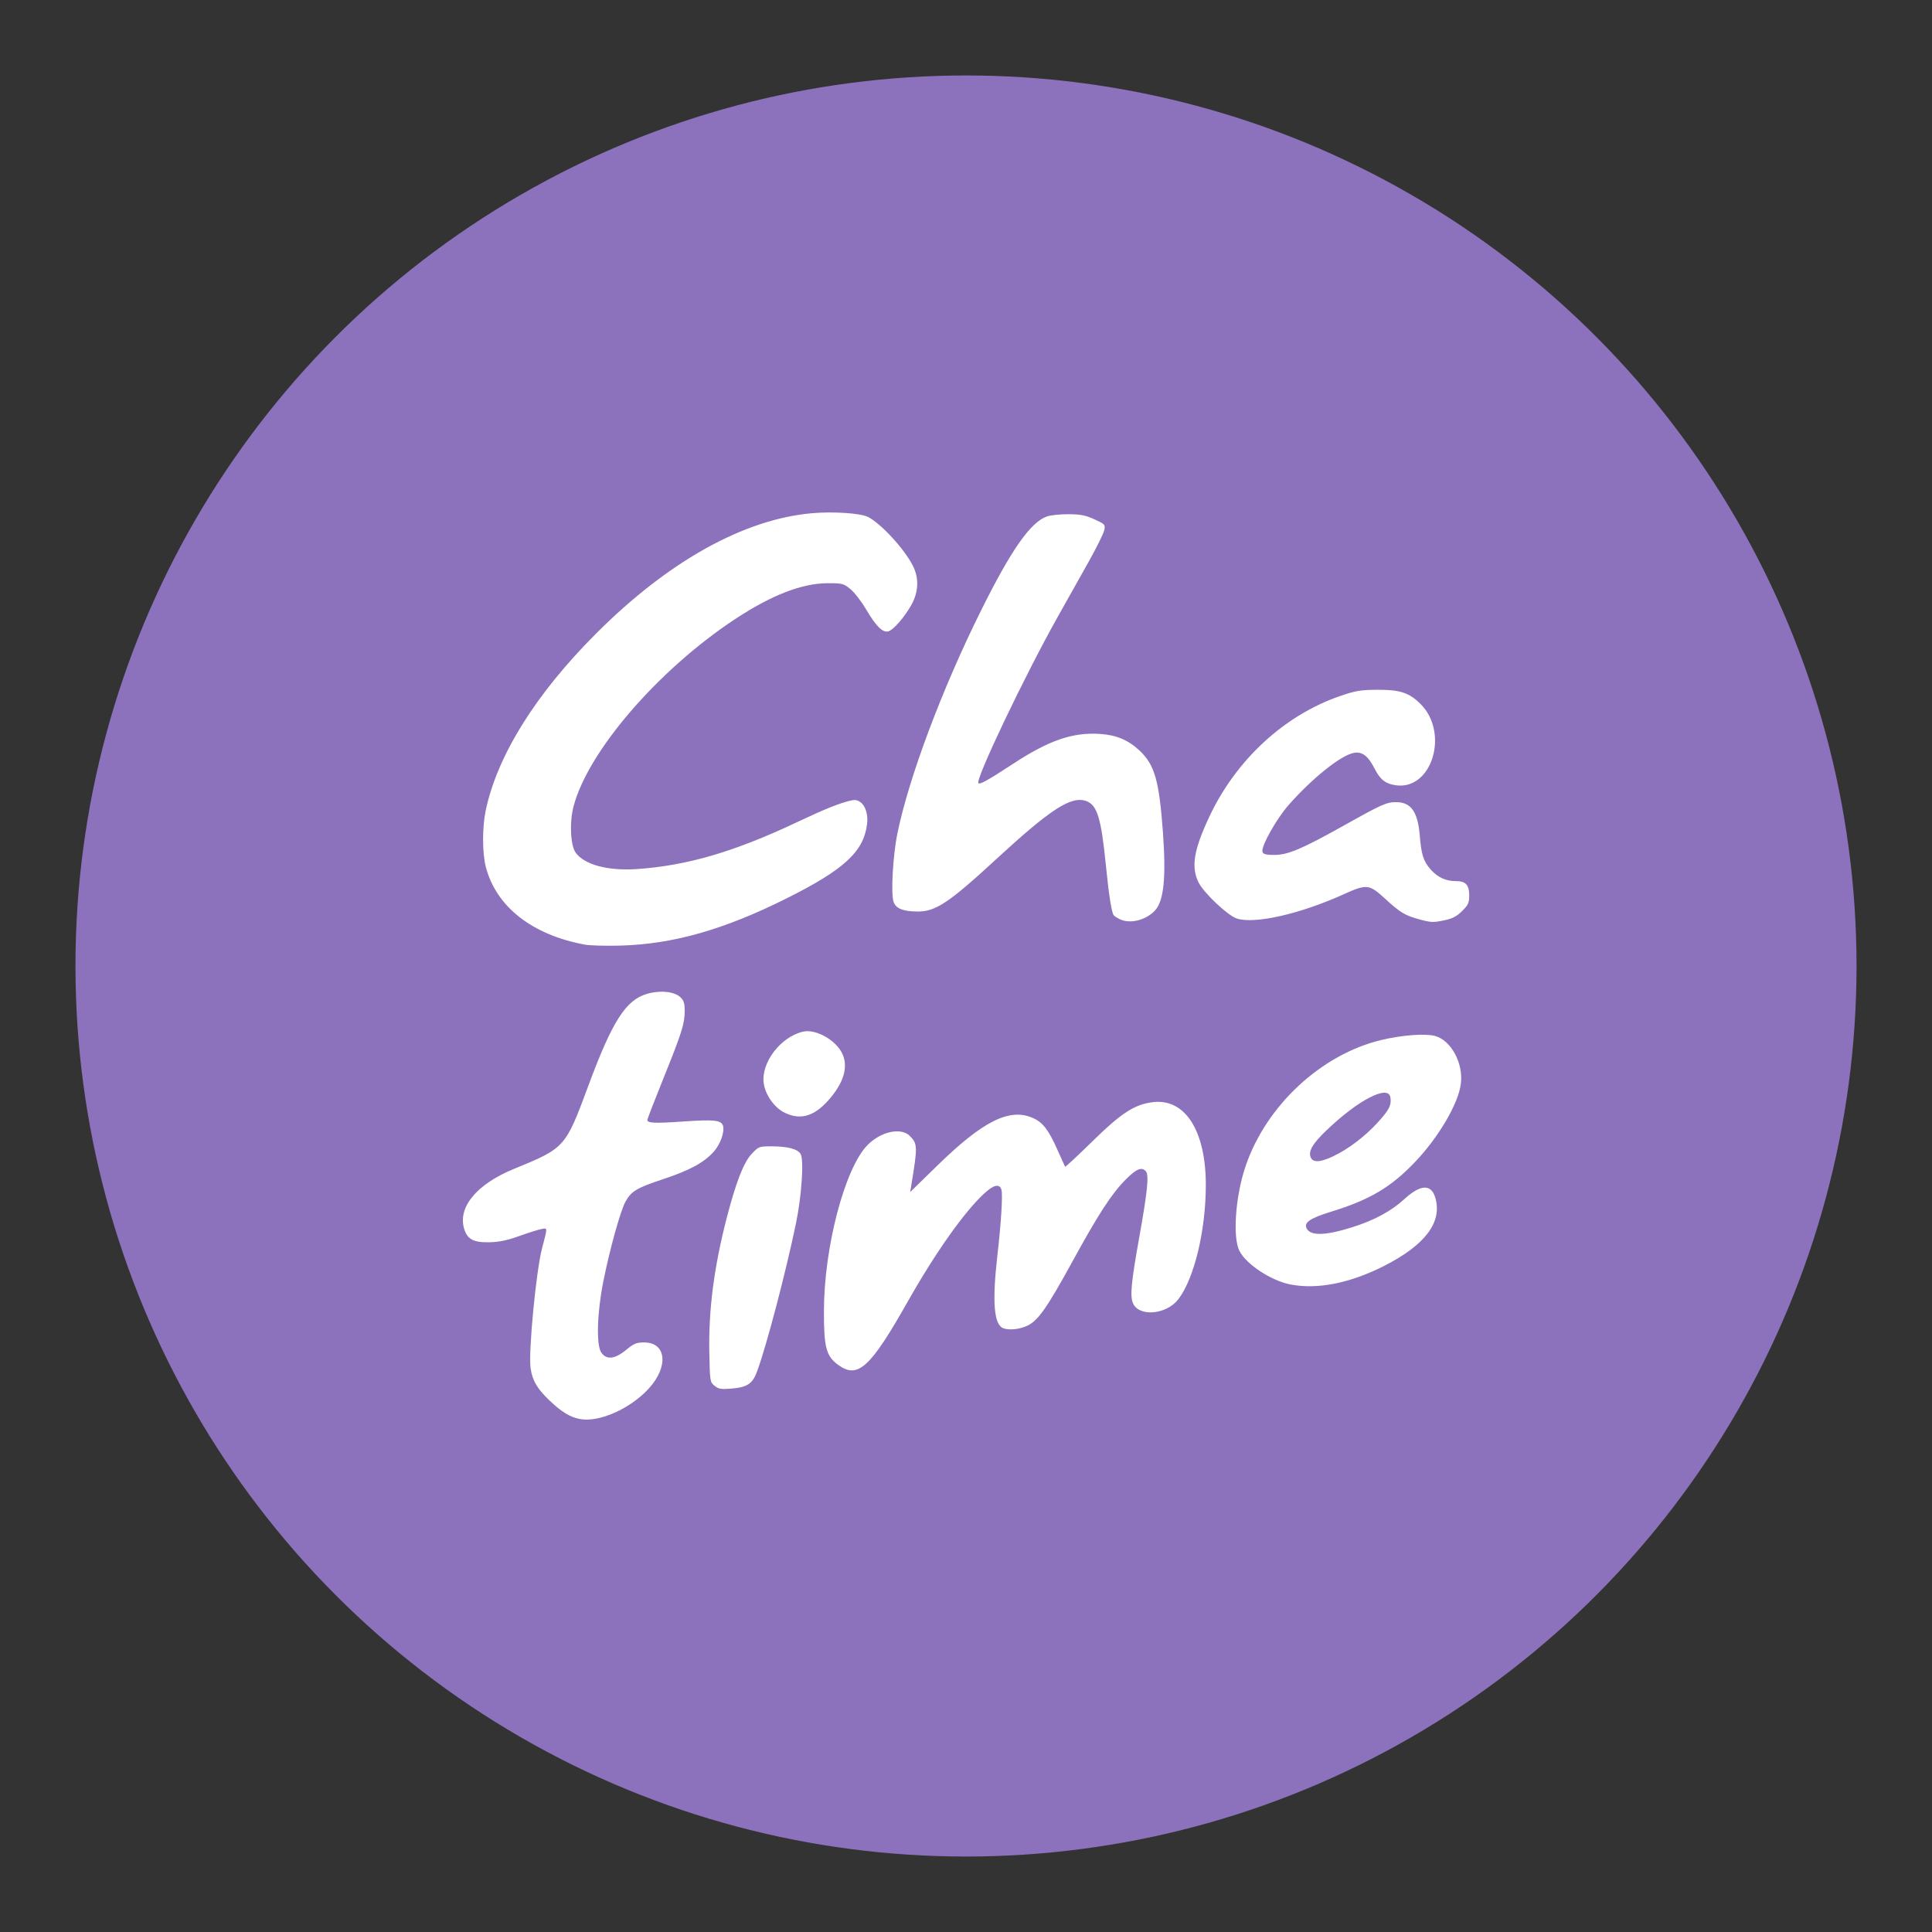<svg xmlns="http://www.w3.org/2000/svg" width="192" height="192"><rect width="100%" height="100%" fill="#333333" stroke="none"/><circle cx="96" cy="96" r="88" opacity=".63" style="fill:#8c72bd;stroke:#8c72bd;fill-opacity:1;opacity:1;stroke-opacity:1"/><g style="stroke-width:.73"><path d="M137.056 135.462c-2.252-.443-5.174-2.369-5.974-3.937-.828-1.624-.474-6.49.728-10.013 2.434-7.13 8.914-13.144 15.983-14.832 2.446-.584 5.15-.787 6.311-.473 1.897.514 3.35 3.199 3.046 5.63-.29 2.326-2.616 6.295-5.395 9.208-2.844 2.982-5.33 4.456-9.858 5.846-2.514.772-3.273 1.293-2.9 1.991.474.885 2.232.836 5.355-.149 2.577-.812 4.593-1.895 6.083-3.264 1.994-1.833 3.262-1.872 3.735-.115.763 2.835-1.259 5.489-6.035 7.918-4.04 2.054-7.897 2.817-11.08 2.19zm5.001-15.059c1.773-.825 3.756-2.32 5.275-3.979 1.374-1.5 1.656-2.048 1.525-2.972-.223-1.572-3.827.295-7.606 3.94-1.55 1.495-2.061 2.37-1.795 3.075.25.665 1.08.644 2.601-.064zM83.851 144.951c-1.44-1.044-1.708-2.051-1.698-6.394.018-7.478 2.447-16.74 5.11-19.482 1.567-1.613 3.96-2.14 5-1.1.92.92.93 1.256.189 5.736l-.146.88 3.201-3.125c5.412-5.283 8.544-6.83 11.295-5.581 1.144.519 1.817 1.404 2.86 3.758.455 1.028.857 1.91.894 1.96.036.049 1.48-1.295 3.206-2.986 3.434-3.364 4.975-4.36 7.146-4.617 3.782-.448 6.213 3.372 6.212 9.757-.002 5.344-1.357 10.988-3.227 13.44-1.405 1.842-4.67 2.12-5.36.456-.352-.85-.194-2.478.757-7.784.947-5.284 1.15-7.267.788-7.702-.488-.588-1.113-.342-2.387.94-1.656 1.665-3.192 4.025-6.236 9.58-3.026 5.52-4.07 7.015-5.324 7.622-.91.44-2.168.577-2.863.31-1.101-.422-1.318-3.09-.693-8.55.455-3.98.652-7.211.474-7.773-.23-.727-.902-.575-2.022.457-2.348 2.165-5.742 6.961-8.99 12.704-4.422 7.82-5.886 9.16-8.186 7.494zM69.278 147.4c-.538-.437-.551-.519-.621-3.93-.102-4.964.557-10.067 2.04-15.8 1.109-4.286 2.012-6.596 2.974-7.608.797-.838.856-.86 2.336-.858 1.904.002 3.09.323 3.412.923.395.738.103 4.986-.563 8.175-1.222 5.852-3.432 14.272-4.556 17.358-.553 1.518-1.16 1.92-3.142 2.078-1.108.089-1.421.032-1.88-.339zM53.443 151.315c-1.174-.22-2.17-.822-3.59-2.177-1.465-1.397-2.019-2.335-2.237-3.793-.278-1.849.64-11.449 1.352-14.156.656-2.493.66-2.383-.057-2.253-.35.063-1.527.433-2.615.823-1.443.516-2.4.716-3.528.739-1.889.038-2.605-.346-2.98-1.596-.762-2.544 1.492-5.25 5.862-7.04 6.032-2.47 6.06-2.502 8.769-9.807 2.812-7.586 4.406-10.081 6.905-10.807 1.542-.449 3.201-.282 3.92.392.411.387.515.714.515 1.616 0 1.504-.34 2.582-2.54 8.03-1.022 2.533-1.858 4.696-1.858 4.806 0 .382.86.42 4.216.188 3.654-.252 4.479-.166 4.688.493.219.69-.29 2.152-1.05 3.02-1.134 1.292-2.818 2.217-5.903 3.244-3.221 1.071-3.826 1.429-4.523 2.675-.595 1.065-1.86 5.623-2.62 9.436-.725 3.645-.837 7.41-.246 8.312.598.914 1.603.816 2.936-.285.916-.757 1.212-.88 2.123-.88 2.63 0 2.91 2.846.535 5.44-2.17 2.369-5.84 3.997-8.074 3.58zM77.395 115.172c-1.135-.6-2.156-2.088-2.332-3.4-.324-2.417 1.965-5.433 4.605-6.068 1.498-.36 3.879.964 4.647 2.583.747 1.574.158 3.504-1.694 5.556-1.714 1.897-3.358 2.315-5.226 1.329zM54.028 95.455c-6.211-1.132-10.465-4.46-11.684-9.141-.426-1.634-.433-4.676-.015-6.66 1.358-6.458 5.883-13.712 12.986-20.819 8.517-8.52 17.384-13.465 25.429-14.18 2.507-.222 5.745-.004 6.61.445 1.541.8 4.231 3.721 5.253 5.704.75 1.454.705 3.071-.125 4.587-.8 1.46-2.151 3.018-2.754 3.175-.66.173-1.426-.585-2.604-2.58-.562-.951-1.401-2.036-1.866-2.41-.791-.639-.96-.682-2.64-.68-3.04.004-6.623 1.39-10.934 4.233-9.042 5.963-17.323 15.569-19.016 22.06-.49 1.874-.361 4.588.256 5.44 1.026 1.413 3.79 2.156 7.17 1.929 5.915-.4 11.474-2.023 18.861-5.51 3.452-1.63 5.084-2.28 6.512-2.593 1.124-.247 1.968 1.082 1.767 2.78-.386 3.26-2.679 5.377-9.534 8.8-7.347 3.669-13.347 5.369-19.528 5.532-1.694.045-3.558-.005-4.144-.112zM117.085 92.5c-.379-.168-.751-.406-.827-.53-.251-.406-.566-2.45-.914-5.932-.551-5.52-1.024-7.045-2.324-7.498-1.767-.616-4.171.944-10.642 6.906-5.54 5.105-7.101 6.138-9.231 6.108-1.69-.023-2.482-.337-2.782-1.103-.351-.894-.098-5.48.448-8.133 1.358-6.589 5.247-16.955 9.8-26.126 3.584-7.218 5.854-10.47 7.784-11.151.44-.155 1.592-.276 2.562-.268 1.426.011 2.01.127 3.052.604 1.24.568 1.283.615 1.151 1.272-.075.376-.893 2.033-1.819 3.684-.925 1.65-2.571 4.584-3.659 6.52-3.867 6.883-9.738 19.194-9.343 19.589.183.183 1.114-.337 4.132-2.31 4.193-2.744 6.969-3.696 10.167-3.489 1.93.125 3.303.695 4.637 1.925 1.81 1.667 2.353 3.552 2.795 9.686.383 5.314.101 8.069-.94 9.184-1.036 1.11-2.86 1.588-4.047 1.061zM152.243 92.47c-1.663-.448-2.227-.787-3.985-2.4-1.91-1.753-2.175-1.782-4.944-.53-5.123 2.317-10.468 3.523-12.555 2.835-1.075-.355-3.914-3.044-4.507-4.27-.881-1.819-.552-3.804 1.277-7.708 3.145-6.71 8.855-11.975 15.43-14.226 1.817-.622 2.384-.715 4.395-.726 2.625-.013 3.71.345 5.037 1.661 3.411 3.382 1.381 10.156-2.872 9.585-1.202-.16-1.856-.654-2.471-1.863-.808-1.586-1.48-2.12-2.469-1.96-1.505.245-4.916 2.966-7.726 6.162-1.47 1.673-3.282 4.942-3.06 5.52.098.257.45.343 1.403.34 1.604-.003 3.236-.697 8.31-3.536 4.347-2.434 4.897-2.679 6.014-2.679 1.76 0 2.562 1.131 2.79 3.932.181 2.24.433 3.027 1.277 3.988.816.929 1.787 1.378 2.981 1.378 1.155 0 1.563.44 1.563 1.69 0 .863-.114 1.114-.825 1.825-.609.608-1.13.89-1.99 1.073-1.428.306-1.62.3-3.073-.091z" style="fill:#fff;fill-opacity:1;stroke:none;stroke-width:.161" transform="translate(12.544 13.314) scale(.844)"/></g></svg>